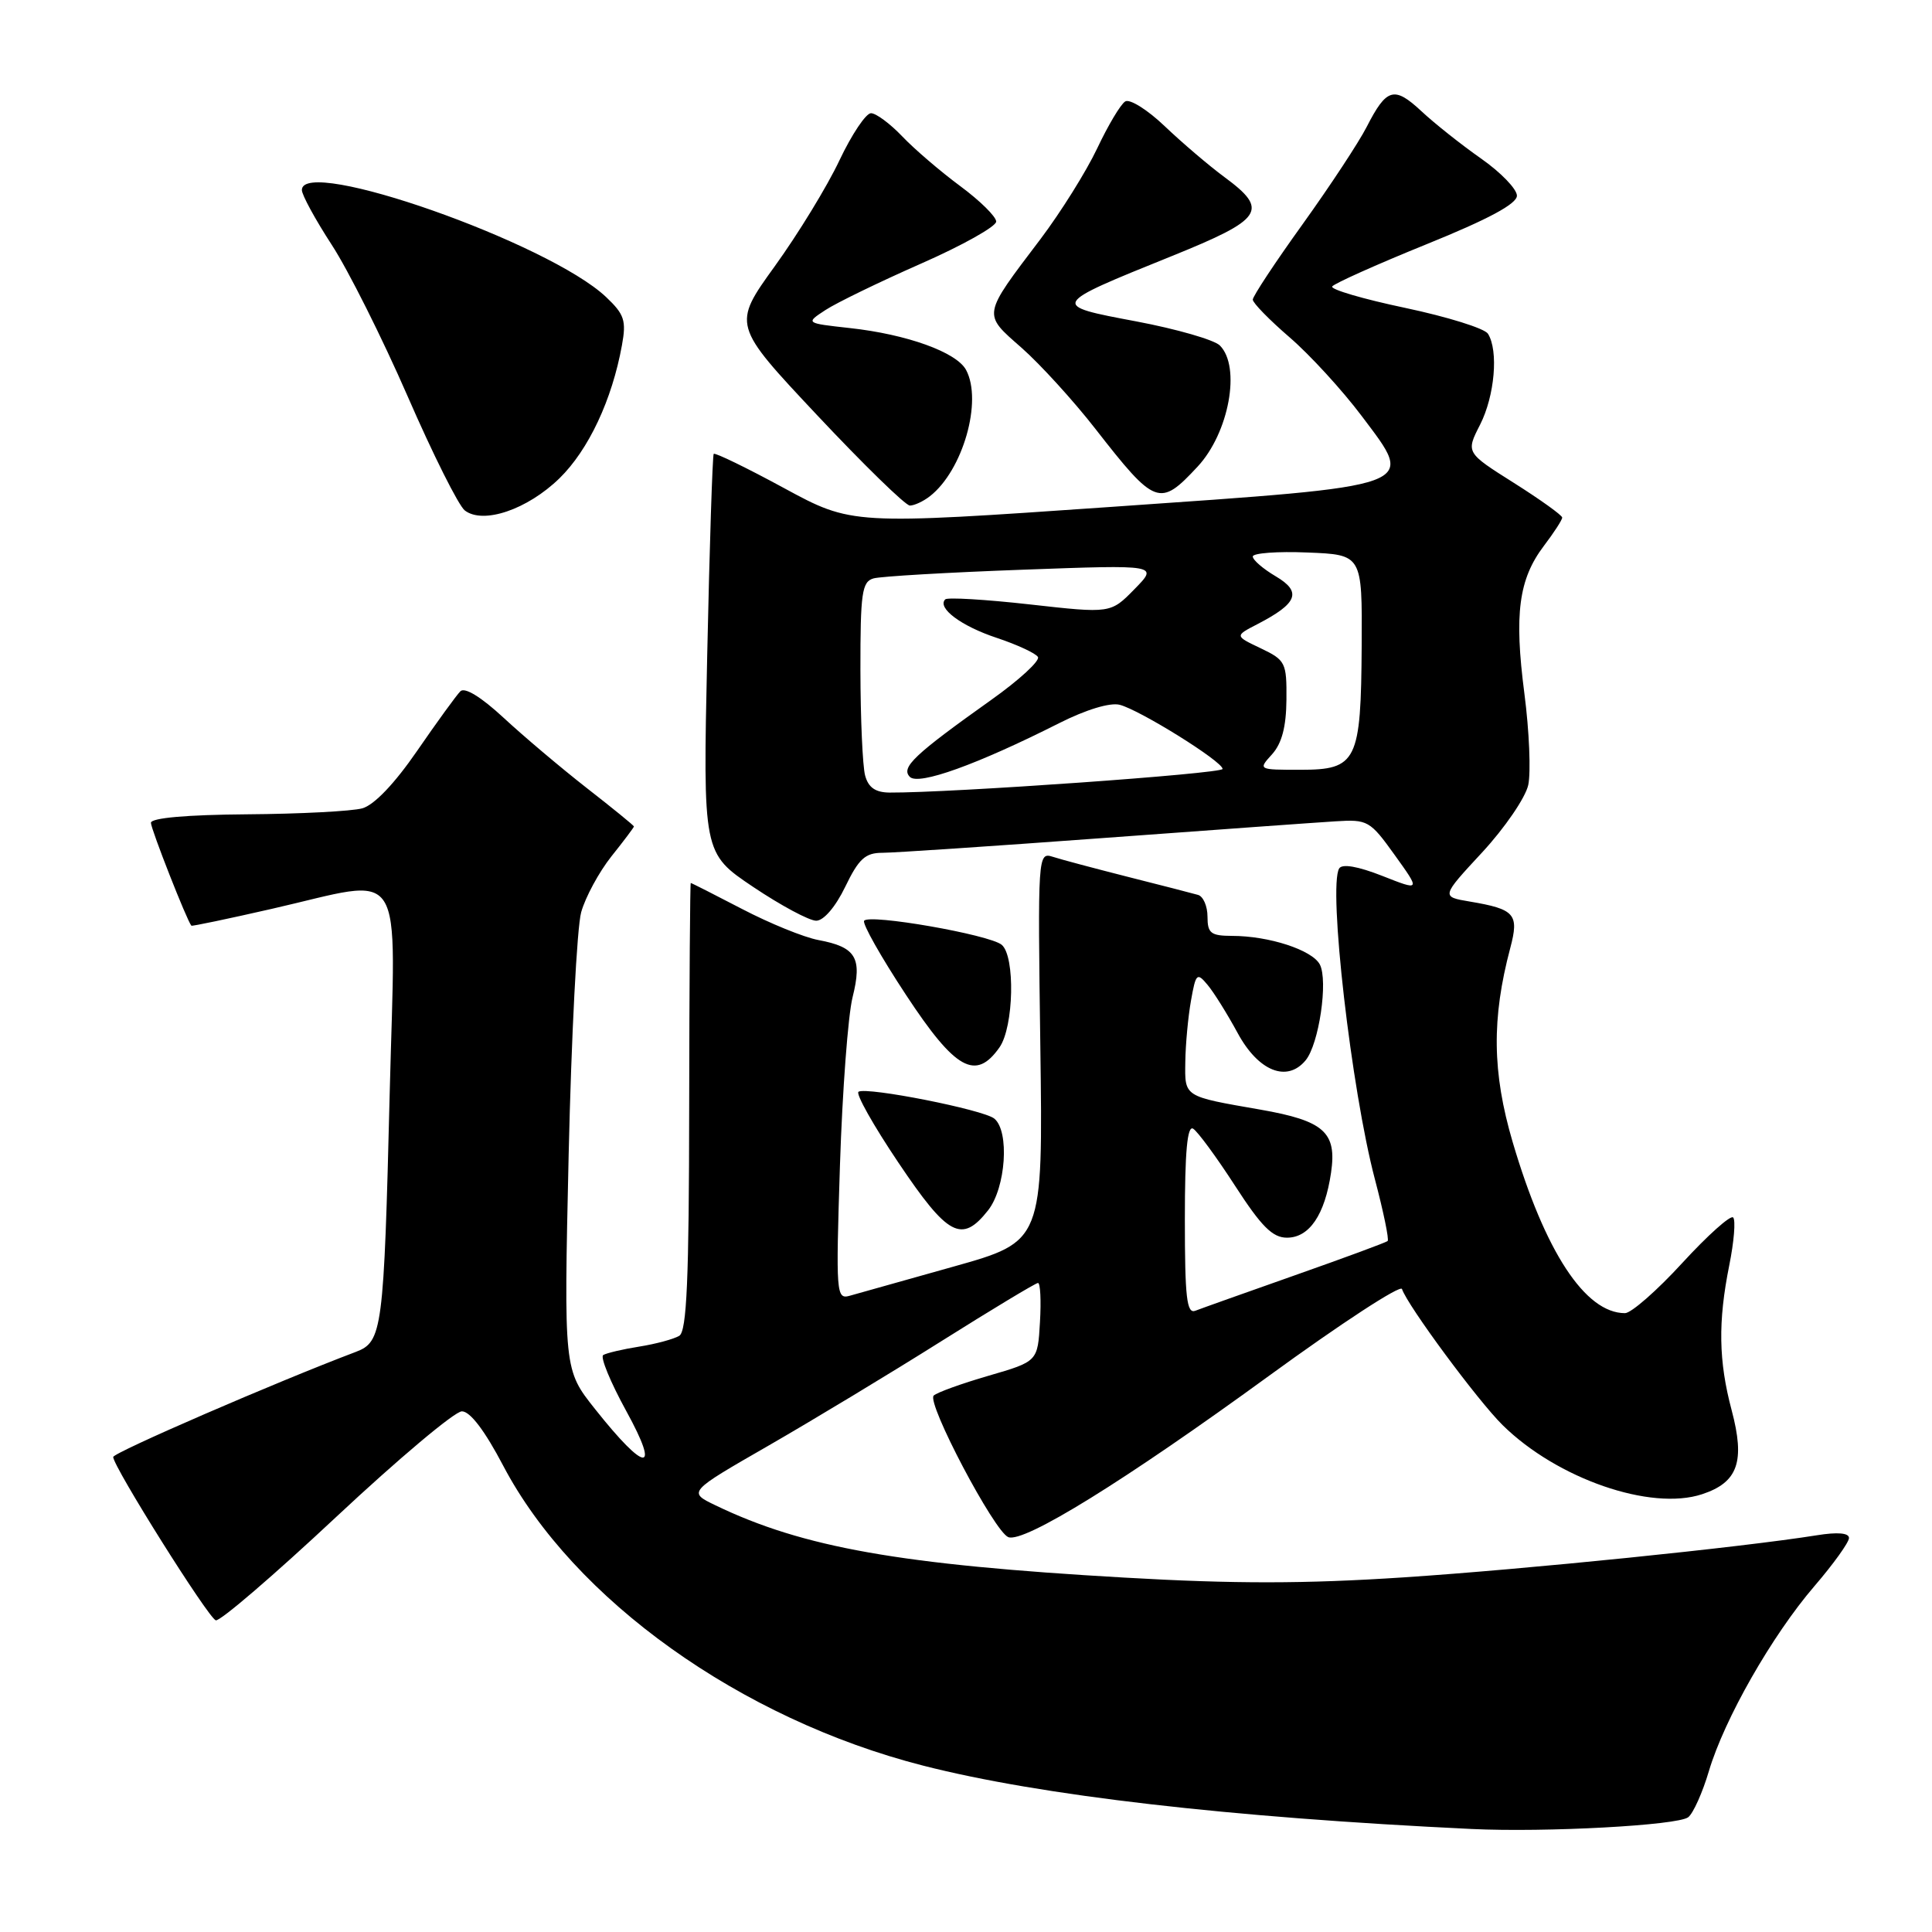 <?xml version="1.0" encoding="UTF-8" standalone="no"?>
<!DOCTYPE svg PUBLIC "-//W3C//DTD SVG 1.1//EN" "http://www.w3.org/Graphics/SVG/1.1/DTD/svg11.dtd" >
<svg xmlns="http://www.w3.org/2000/svg" xmlns:xlink="http://www.w3.org/1999/xlink" version="1.1" viewBox="0 0 256 256">
 <g >
 <path fill="currentColor"
d=" M 223.70 240.79 C 224.37 240.26 225.60 237.51 226.44 234.67 C 228.50 227.75 234.80 216.71 240.42 210.17 C 242.94 207.24 245.00 204.37 245.00 203.79 C 245.00 203.12 243.48 202.99 240.75 203.43 C 230.76 205.03 202.20 207.94 185.99 209.01 C 172.91 209.87 163.54 209.88 148.99 209.04 C 119.29 207.34 106.42 205.06 94.82 199.47 C 91.14 197.70 91.14 197.70 101.82 191.56 C 107.69 188.18 118.01 181.95 124.74 177.71 C 131.48 173.47 137.24 170.00 137.54 170.00 C 137.85 170.00 137.97 172.34 137.80 175.20 C 137.50 180.40 137.50 180.40 131.00 182.29 C 127.42 183.33 124.15 184.51 123.72 184.92 C 122.74 185.85 131.76 202.97 133.61 203.68 C 135.69 204.48 149.02 196.23 168.14 182.31 C 177.64 175.39 185.57 170.21 185.77 170.80 C 186.49 172.98 195.84 185.63 199.11 188.84 C 206.32 195.94 218.73 200.24 225.54 197.99 C 230.30 196.42 231.26 193.66 229.45 186.85 C 227.72 180.35 227.63 175.15 229.14 167.64 C 229.77 164.51 230.00 161.67 229.65 161.32 C 229.31 160.97 226.28 163.68 222.92 167.34 C 219.57 171.00 216.14 174.00 215.32 174.00 C 210.05 174.00 204.72 165.87 200.43 151.31 C 197.72 142.09 197.64 134.94 200.12 125.61 C 201.31 121.12 200.74 120.47 194.75 119.46 C 190.95 118.82 190.95 118.82 196.39 112.95 C 199.38 109.72 202.13 105.70 202.50 104.02 C 202.86 102.34 202.64 96.89 201.99 91.90 C 200.62 81.36 201.23 76.74 204.58 72.32 C 205.91 70.57 207.00 68.89 207.00 68.58 C 207.00 68.28 204.13 66.22 200.62 64.00 C 194.23 59.97 194.23 59.97 196.12 56.27 C 198.06 52.45 198.58 46.46 197.16 44.22 C 196.71 43.51 191.78 41.98 186.21 40.80 C 180.64 39.63 176.28 38.35 176.52 37.96 C 176.76 37.58 182.37 35.06 188.98 32.38 C 197.24 29.04 201.00 27.01 201.00 25.93 C 201.00 25.05 198.86 22.84 196.25 21.01 C 193.64 19.18 190.08 16.36 188.34 14.73 C 184.73 11.37 183.73 11.66 181.09 16.82 C 180.06 18.84 176.24 24.64 172.61 29.70 C 168.97 34.76 166.00 39.26 166.00 39.70 C 166.00 40.14 168.20 42.39 170.88 44.70 C 173.56 47.01 177.86 51.70 180.43 55.12 C 187.59 64.65 188.59 64.29 147.19 67.17 C 112.88 69.55 112.88 69.55 103.88 64.67 C 98.93 61.98 94.74 59.95 94.57 60.14 C 94.41 60.34 94.02 72.32 93.71 86.78 C 93.14 113.05 93.14 113.05 99.81 117.53 C 103.48 119.99 107.23 122.00 108.15 122.00 C 109.14 122.00 110.71 120.17 112.00 117.50 C 113.79 113.79 114.66 113.00 116.92 113.00 C 118.42 113.00 131.55 112.12 146.08 111.05 C 160.61 109.98 174.50 108.98 176.95 108.83 C 181.23 108.56 181.53 108.73 184.81 113.30 C 188.23 118.06 188.23 118.06 183.16 116.06 C 179.93 114.79 177.85 114.43 177.45 115.07 C 175.96 117.49 179.06 144.45 182.19 156.29 C 183.32 160.58 184.08 164.25 183.87 164.44 C 183.67 164.63 178.17 166.66 171.64 168.96 C 165.12 171.26 159.16 173.38 158.39 173.68 C 157.25 174.12 157.00 171.97 157.00 161.55 C 157.00 152.61 157.32 149.08 158.10 149.56 C 158.70 149.93 161.20 153.33 163.65 157.12 C 167.14 162.52 168.62 164.00 170.53 164.00 C 173.49 164.00 175.55 160.97 176.37 155.39 C 177.16 150.03 175.46 148.51 167.00 147.03 C 156.78 145.25 156.99 145.39 157.06 140.68 C 157.09 138.38 157.43 134.74 157.81 132.60 C 158.45 128.97 158.61 128.82 160.00 130.49 C 160.83 131.47 162.62 134.35 164.00 136.89 C 166.74 141.95 170.54 143.47 173.00 140.50 C 174.77 138.37 176.01 129.94 174.88 127.79 C 173.86 125.88 168.15 124.01 163.25 124.01 C 160.44 124.00 160.00 123.66 160.00 121.47 C 160.00 120.08 159.44 118.78 158.75 118.58 C 158.06 118.38 153.90 117.31 149.50 116.20 C 145.10 115.08 140.60 113.89 139.50 113.53 C 137.52 112.90 137.50 113.26 137.85 138.70 C 138.20 164.50 138.20 164.50 126.35 167.83 C 119.83 169.66 113.65 171.39 112.61 171.69 C 110.80 172.20 110.75 171.53 111.30 154.36 C 111.62 144.54 112.37 134.54 112.97 132.14 C 114.28 126.91 113.43 125.49 108.44 124.56 C 106.52 124.20 101.98 122.35 98.34 120.45 C 94.69 118.55 91.63 117.00 91.53 117.00 C 91.44 117.00 91.34 130.32 91.32 146.60 C 91.30 169.59 91.00 176.38 90.01 177.00 C 89.30 177.43 86.92 178.08 84.71 178.43 C 82.50 178.78 80.35 179.29 79.93 179.55 C 79.51 179.81 80.89 183.16 83.00 187.00 C 87.56 195.30 85.55 195.16 78.85 186.71 C 74.71 181.50 74.71 181.50 75.35 153.00 C 75.71 137.32 76.45 122.87 77.01 120.87 C 77.57 118.87 79.37 115.55 81.01 113.48 C 82.66 111.42 84.00 109.63 84.00 109.51 C 84.00 109.39 81.19 107.10 77.75 104.42 C 74.31 101.73 69.35 97.54 66.72 95.10 C 63.75 92.35 61.58 91.02 61.00 91.60 C 60.49 92.11 57.91 95.66 55.28 99.48 C 52.29 103.83 49.57 106.68 48.00 107.11 C 46.62 107.49 39.76 107.85 32.75 107.90 C 24.73 107.96 20.00 108.38 20.00 109.03 C 20.00 109.85 24.78 122.02 25.36 122.66 C 25.43 122.75 30.22 121.75 36.00 120.43 C 54.06 116.32 52.41 113.74 51.64 144.75 C 50.86 176.38 50.67 177.80 47.13 179.14 C 36.60 183.12 15.00 192.48 15.00 193.06 C 15.00 194.33 27.58 214.36 28.59 214.70 C 29.13 214.88 36.30 208.72 44.53 201.02 C 52.76 193.32 60.26 187.01 61.20 187.01 C 62.29 187.00 64.24 189.57 66.68 194.22 C 76.01 211.96 98.13 227.77 122.30 233.95 C 137.85 237.93 162.89 240.82 195.00 242.35 C 204.84 242.82 222.34 241.87 223.70 240.79 Z  M 130.93 160.37 C 133.28 157.38 133.79 149.89 131.75 148.22 C 130.31 147.04 114.87 143.99 113.76 144.66 C 113.35 144.90 115.73 149.13 119.04 154.05 C 125.60 163.82 127.44 164.80 130.93 160.37 Z  M 132.44 138.78 C 134.34 136.06 134.54 126.70 132.73 125.19 C 131.11 123.84 115.09 121.05 114.50 122.01 C 114.25 122.40 116.76 126.84 120.07 131.86 C 126.59 141.77 129.29 143.27 132.44 138.78 Z  M 74.14 63.37 C 77.99 59.60 81.10 52.98 82.41 45.75 C 83.01 42.47 82.73 41.65 80.30 39.35 C 72.70 32.17 40.00 20.67 40.00 25.18 C 40.00 25.83 41.78 29.09 43.95 32.43 C 46.13 35.77 50.65 44.80 54.01 52.50 C 57.36 60.20 60.77 67.01 61.59 67.64 C 64.03 69.51 69.88 67.52 74.14 63.37 Z  M 123.22 65.75 C 127.58 62.35 130.22 53.14 128.01 49.02 C 126.75 46.67 120.18 44.30 112.61 43.47 C 106.72 42.82 106.72 42.82 109.38 41.08 C 110.84 40.12 116.53 37.36 122.02 34.94 C 127.51 32.53 132.00 30.01 132.00 29.36 C 132.00 28.71 129.86 26.60 127.25 24.67 C 124.64 22.74 121.18 19.78 119.56 18.08 C 117.95 16.39 116.08 15.00 115.41 15.00 C 114.74 15.00 112.86 17.81 111.23 21.25 C 109.61 24.69 105.75 31.00 102.66 35.28 C 97.05 43.06 97.05 43.06 108.27 55.01 C 114.45 61.59 119.98 66.98 120.56 66.99 C 121.14 66.99 122.34 66.44 123.22 65.75 Z  M 158.68 61.84 C 162.85 57.37 164.46 48.61 161.64 45.78 C 160.89 45.03 155.91 43.60 150.58 42.59 C 139.14 40.44 139.13 40.45 155.25 33.94 C 167.40 29.03 168.19 27.85 162.25 23.47 C 160.19 21.95 156.63 18.91 154.34 16.73 C 152.06 14.55 149.70 13.07 149.10 13.44 C 148.49 13.81 146.82 16.62 145.38 19.67 C 143.93 22.73 140.56 28.11 137.90 31.64 C 130.10 41.94 130.17 41.52 135.37 46.09 C 137.85 48.28 142.23 53.09 145.11 56.78 C 153.10 67.03 153.66 67.23 158.68 61.84 Z  M 114.63 102.75 C 114.30 101.51 114.02 95.24 114.01 88.82 C 114.00 78.54 114.21 77.08 115.75 76.64 C 116.71 76.37 125.60 75.85 135.50 75.49 C 153.50 74.83 153.50 74.83 150.33 78.06 C 147.17 81.29 147.17 81.29 136.47 80.09 C 130.59 79.43 125.54 79.13 125.25 79.42 C 124.13 80.54 127.35 82.96 132.07 84.52 C 134.77 85.42 137.23 86.56 137.53 87.05 C 137.84 87.54 135.06 90.10 131.37 92.72 C 121.11 100.02 119.34 101.70 120.56 102.94 C 121.70 104.11 129.48 101.31 140.35 95.82 C 143.90 94.03 147.09 93.06 148.37 93.39 C 151.05 94.08 162.00 100.90 162.00 101.89 C 162.00 102.51 125.93 105.07 117.87 105.02 C 115.99 105.00 115.06 104.35 114.63 102.75 Z  M 168.56 99.94 C 169.85 98.50 170.43 96.31 170.46 92.71 C 170.50 87.80 170.34 87.47 167.05 85.90 C 163.60 84.26 163.60 84.26 166.62 82.70 C 171.95 79.94 172.53 78.43 169.05 76.37 C 167.37 75.38 166.00 74.20 166.00 73.74 C 166.00 73.29 169.26 73.04 173.25 73.21 C 180.50 73.50 180.50 73.50 180.43 85.50 C 180.34 100.91 179.80 102.00 172.31 102.00 C 166.70 102.00 166.69 102.00 168.56 99.94 Z "/>
</g>
</svg>